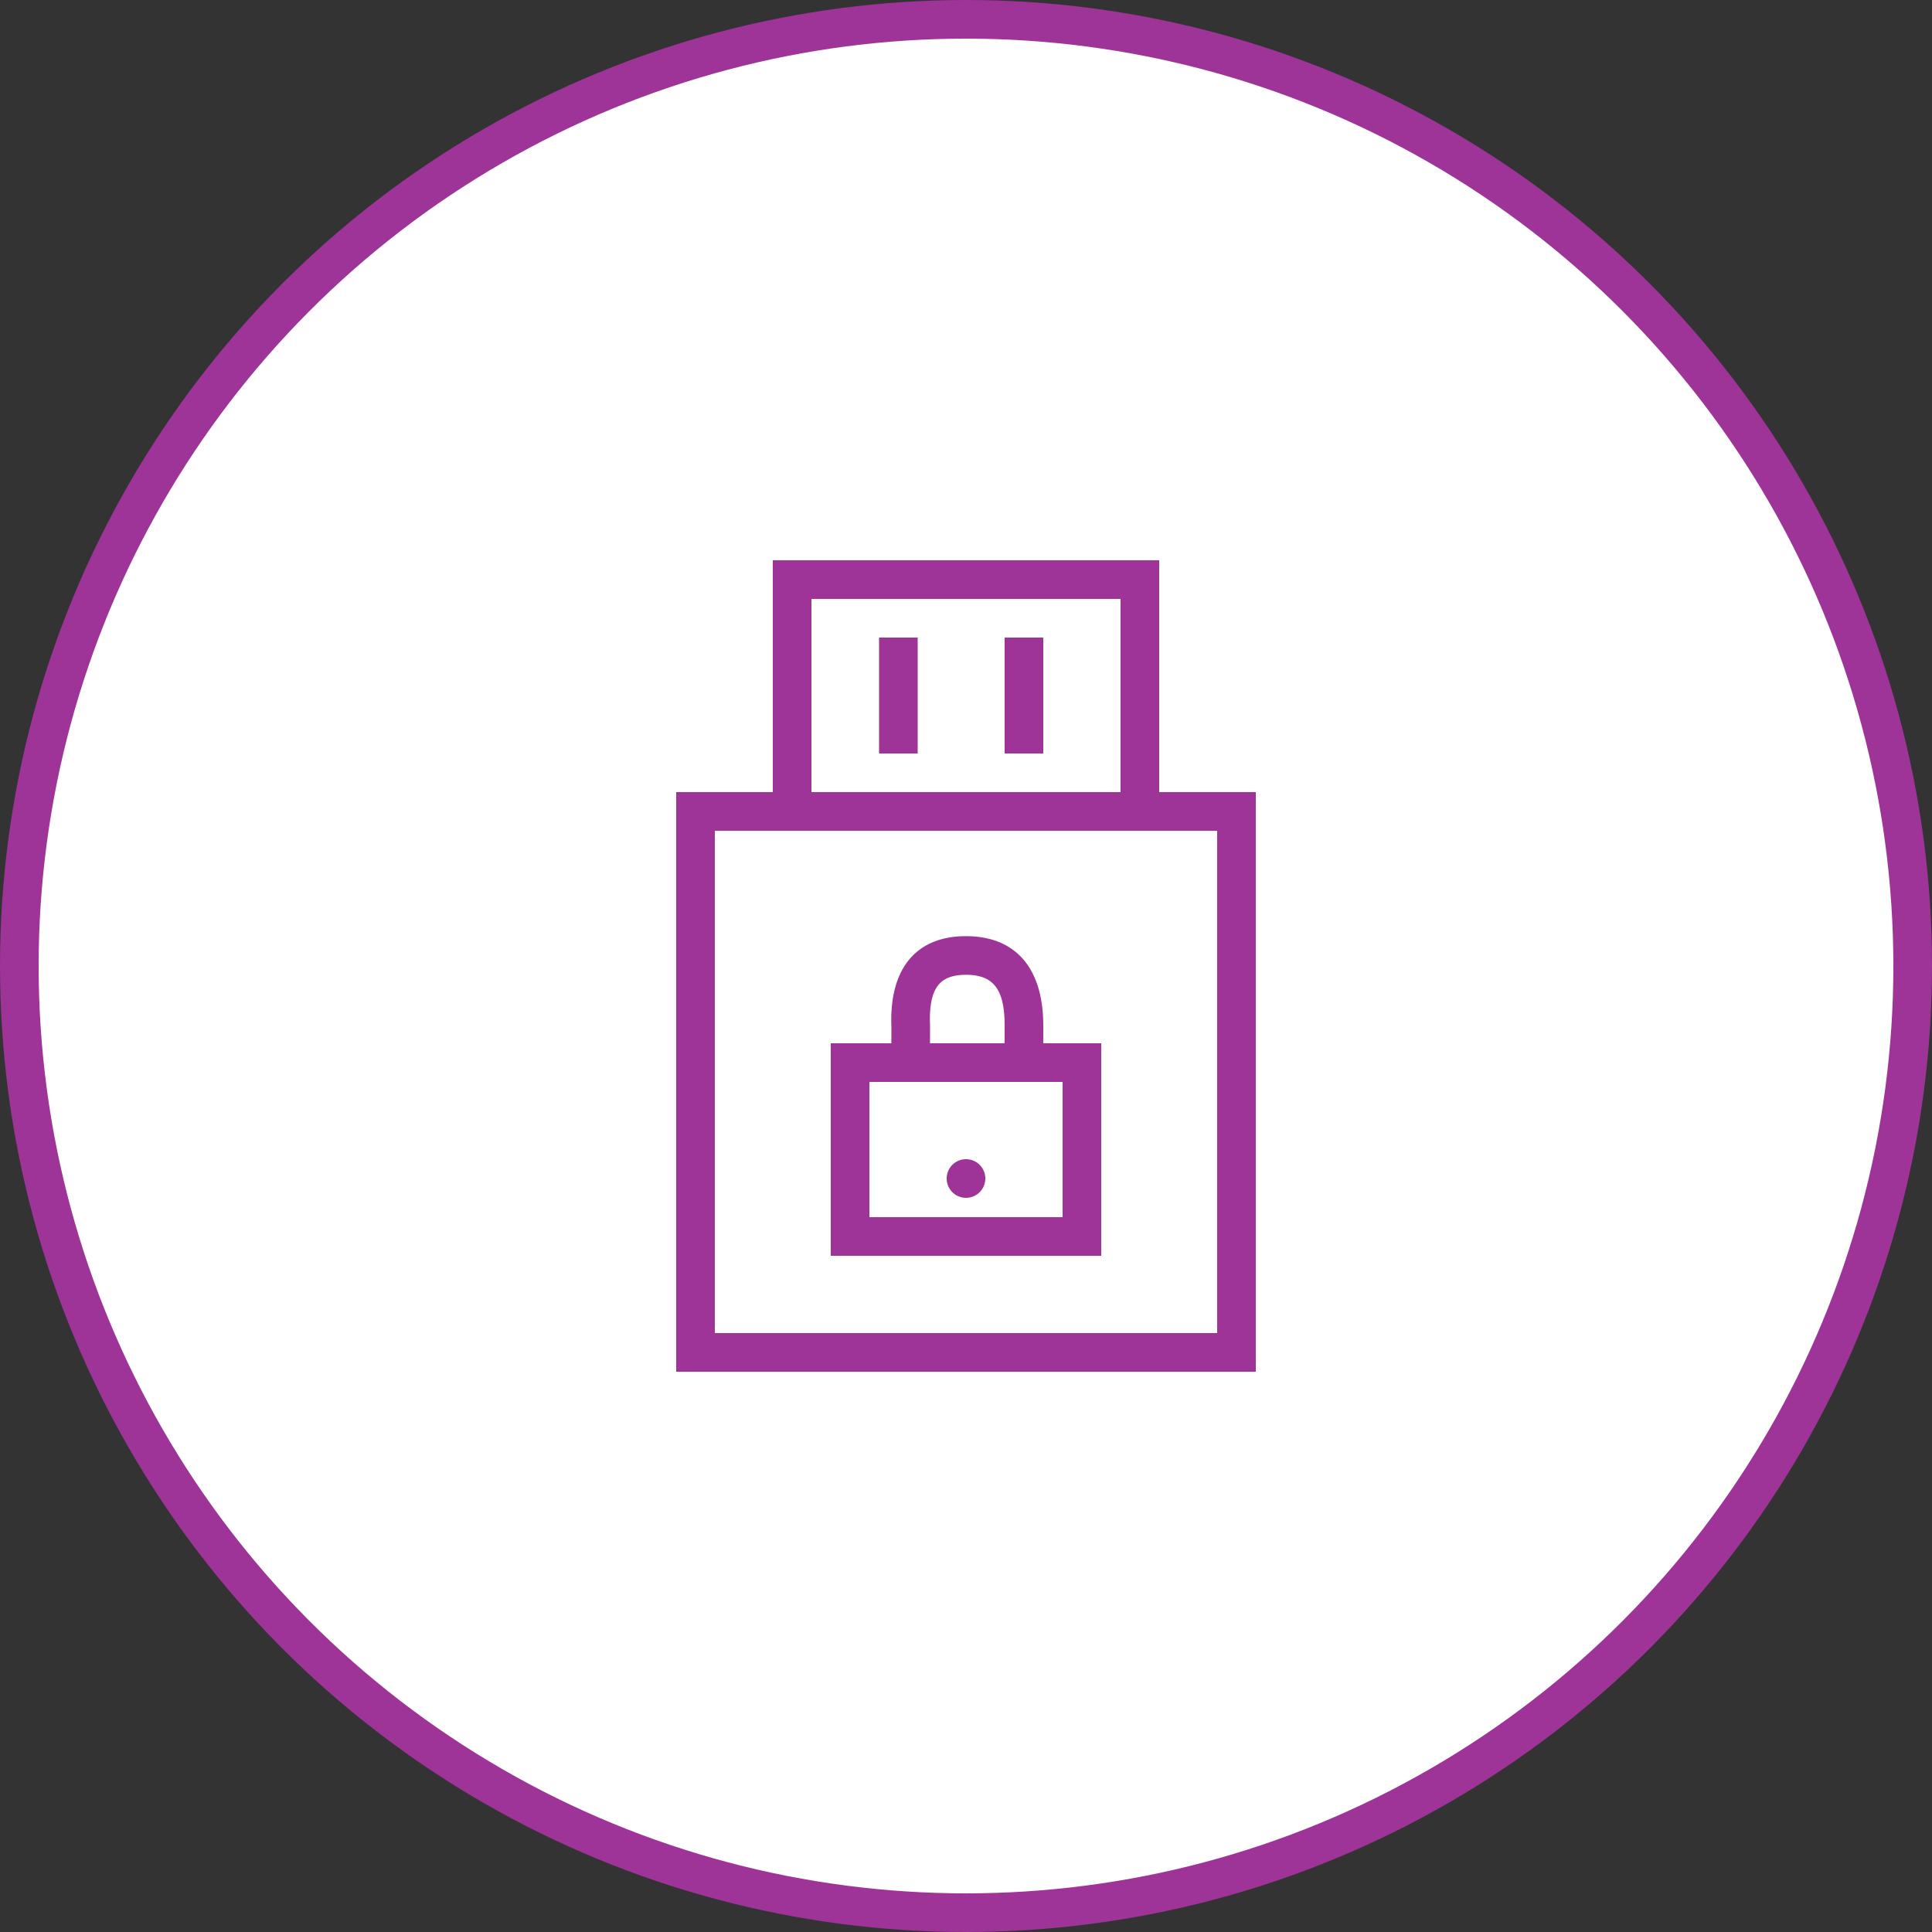 <svg xmlns="http://www.w3.org/2000/svg" width="100" height="100" viewBox="0 0 100 100">
    <rect x="0" y="0" width="100" height="100" fill="#333333" stroke="none"/>
    <g fill="none" fill-rule="evenodd">
        <circle cx="50" cy="50" r="49" fill="#FFF" stroke="#9E3398" stroke-width="2"/>
        <path fill="#9E3398" fill-rule="nonzero" d="M60 29v12h5v30H35V41h5V29h20zm3 14H37v26h26V43zm-13 5.456c2.522 0 3.917 1.595 3.996 4.369l.004.255-.001.92H57v11H43V54h3.137l.001-.882c-.111-2.943 1.246-4.662 3.862-4.662zM55 56H45v7h10v-7zm-5 4a1 1 0 1 1 0 2 1 1 0 0 1 0-2zm0-9.544c-1.333 0-1.893.647-1.868 2.415l.006.21-.001.918h3.862L52 53.08c0-1.9-.598-2.624-2-2.624zM58 31H42v10h16V31zm-10.5 2v6h-2v-6h2zm6.5 0v6h-2v-6h2z"/>
    </g>
</svg>
